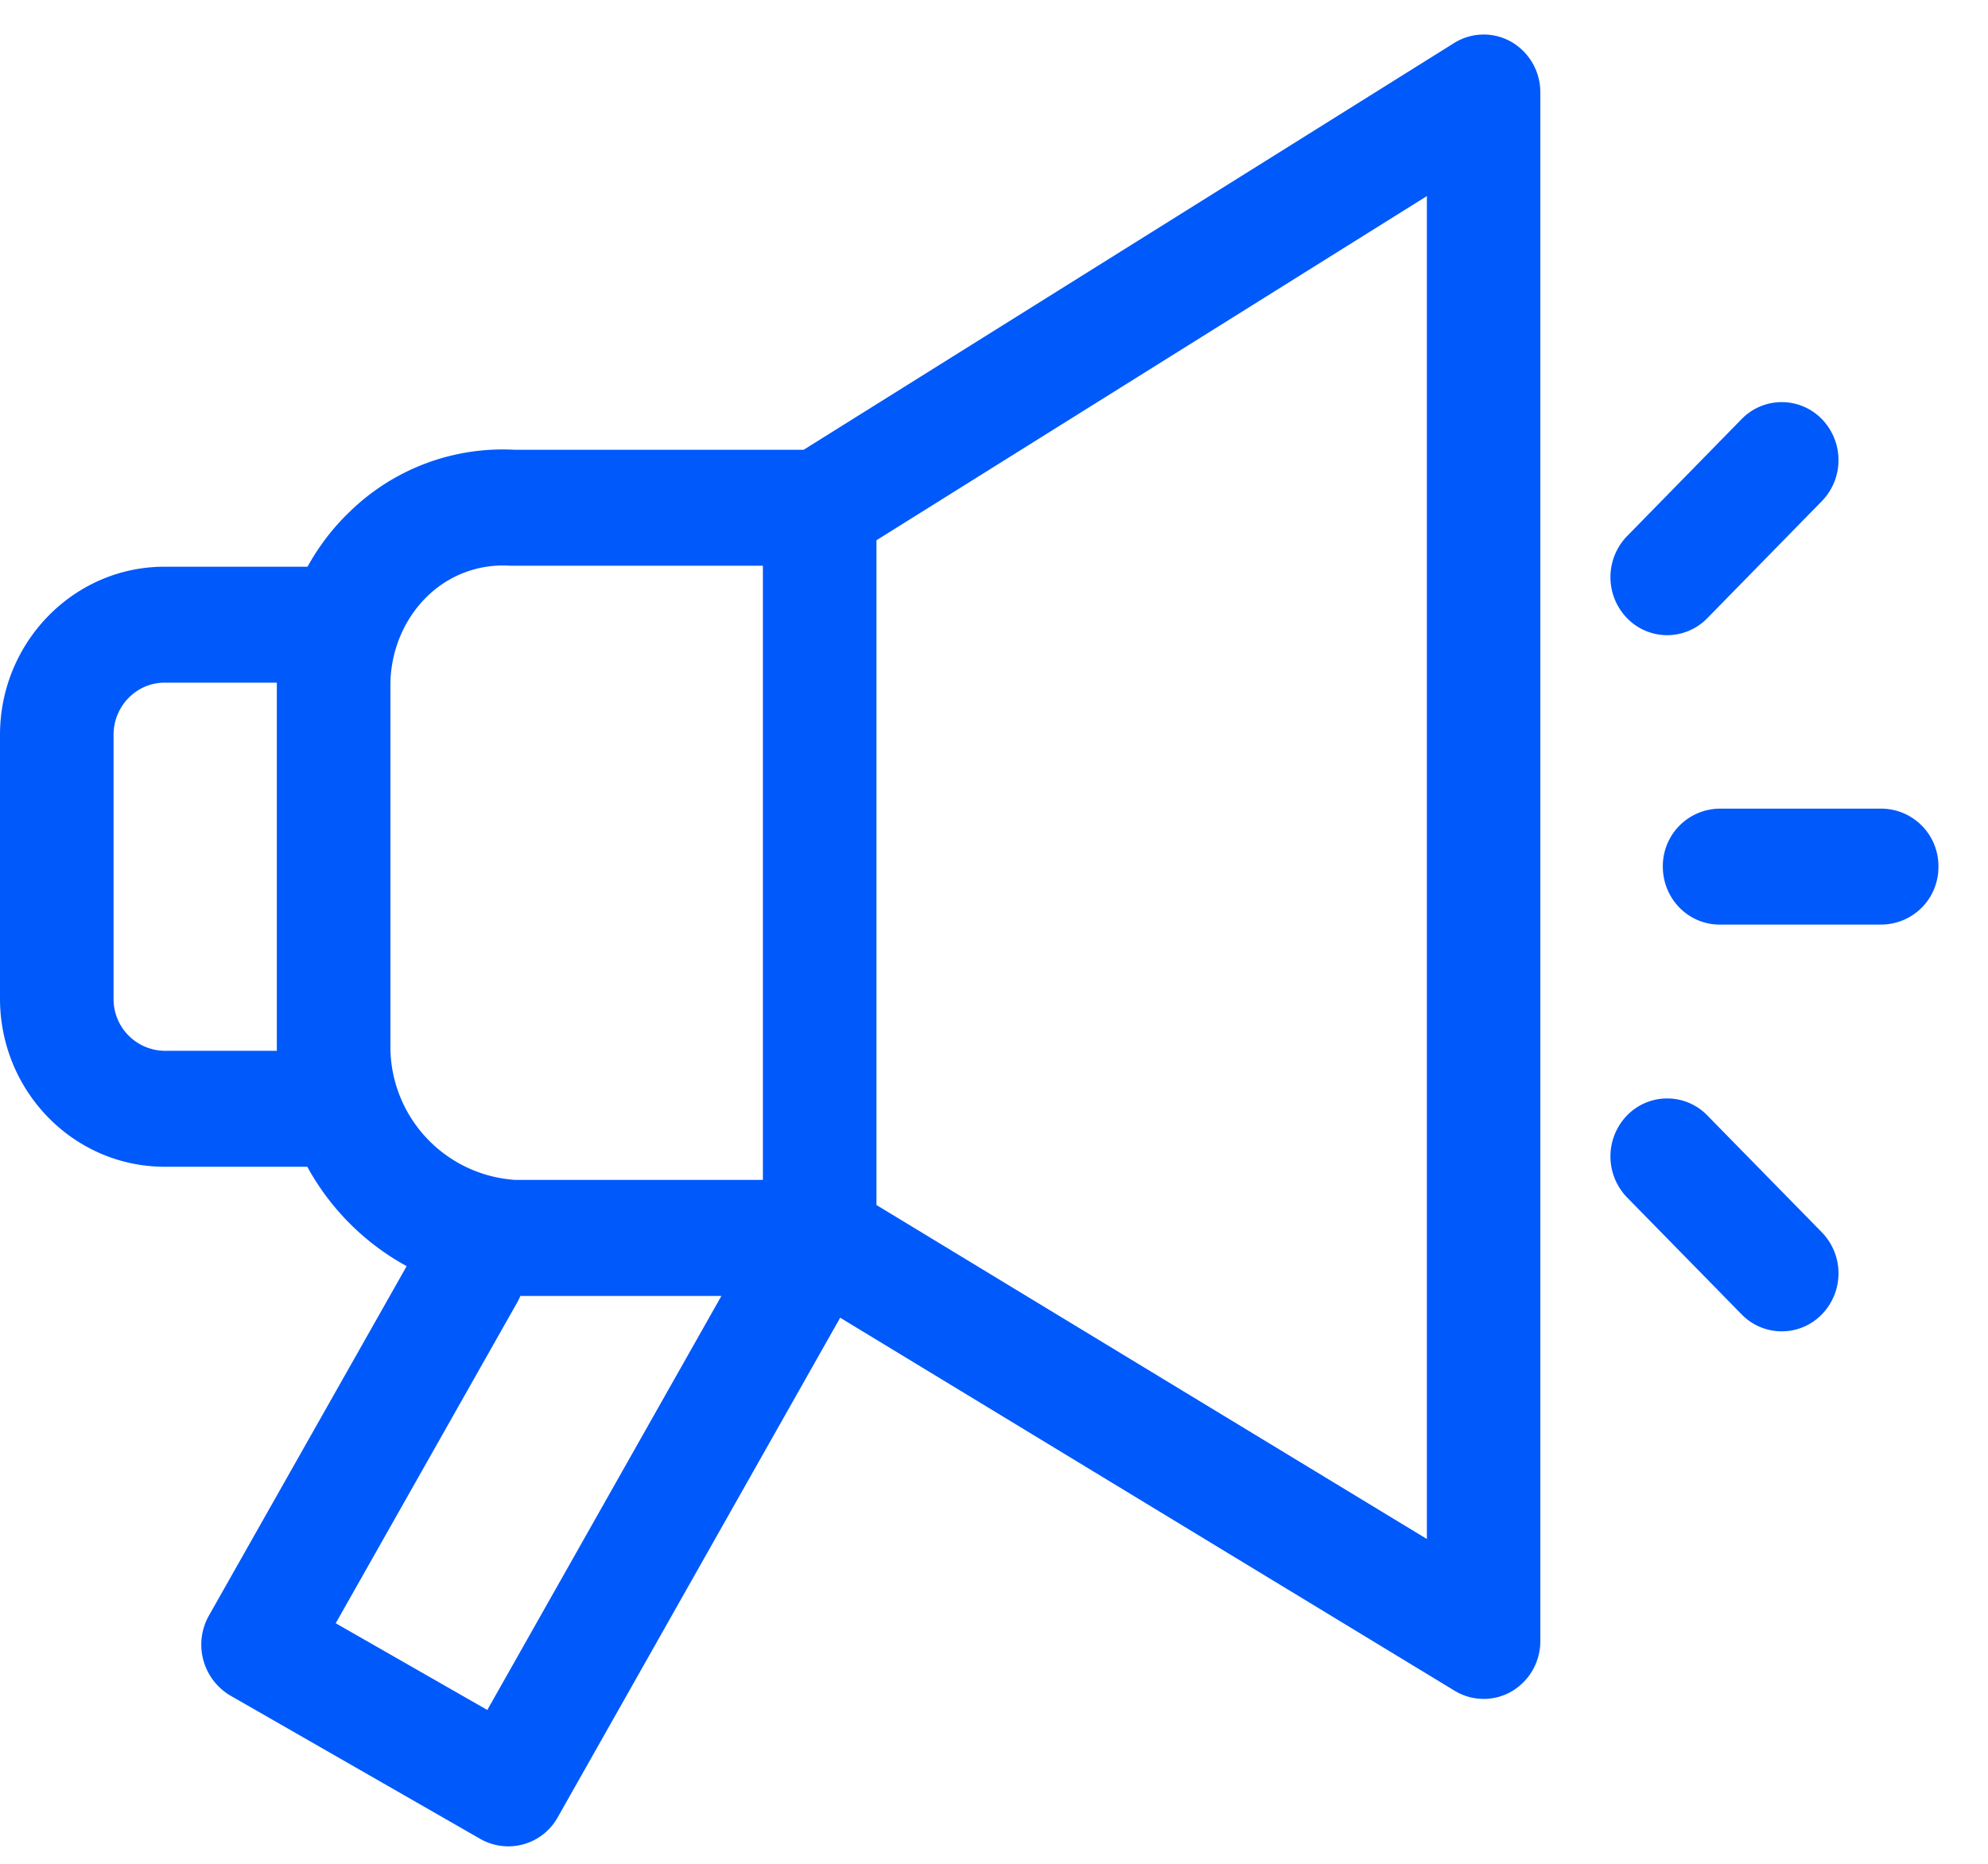 <svg width="16" height="15" fill="none" xmlns="http://www.w3.org/2000/svg">
    <path d="M13.741 8.977a.45.45 0 0 0-.646 0 .474.474 0 0 0 0 .66l.922.941a.45.45 0 0 0 .646 0 .474.474 0 0 0 0-.66l-.922-.941zM13.418 5.112a.45.45 0 0 0 .323-.137l.922-.942a.474.474 0 0 0 0-.66.45.45 0 0 0-.646 0l-.922.942a.474.474 0 0 0 0 .66.45.45 0 0 0 .323.137zM15.144 6.508H13.84a.462.462 0 0 0-.457.467c0 .257.204.466.457.466h1.304a.462.462 0 0 0 .457-.466.462.462 0 0 0-.457-.467zM12.164.337a.449.449 0 0 0-.462.01L6.468 3.62H4.145a1.764 1.764 0 0 0-1.33.498c-.136.13-.25.28-.34.443h-1.15C.595 4.56 0 5.168 0 5.914v2.123C0 8.783.594 9.39 1.325 9.39h1.148c.184.336.461.615.8.8L1.68 13.005a.476.476 0 0 0 .172.64l2.016 1.156a.455.455 0 0 0 .62-.174l2.274-4.022 4.945 3.002a.449.449 0 0 0 .46.005.469.469 0 0 0 .23-.406V.744a.469.469 0 0 0-.233-.407zM1.325 8.457a.416.416 0 0 1-.411-.42V5.914c0-.231.184-.42.411-.42h.903V8.457h-.903zm1.817-2.942c0-.273.109-.534.298-.717a.87.87 0 0 1 .664-.245H6.14v4.943H4.147a1.075 1.075 0 0 1-1.005-1.06v-2.92zm.78 8.247-1.22-.698 1.463-2.586a.479.479 0 0 0 .023-.048h1.618l-1.884 3.332zm7.562-1.376-4.43-2.688v-5.35l4.43-2.77v10.808z" fill="#0059FB"/>
</svg>
